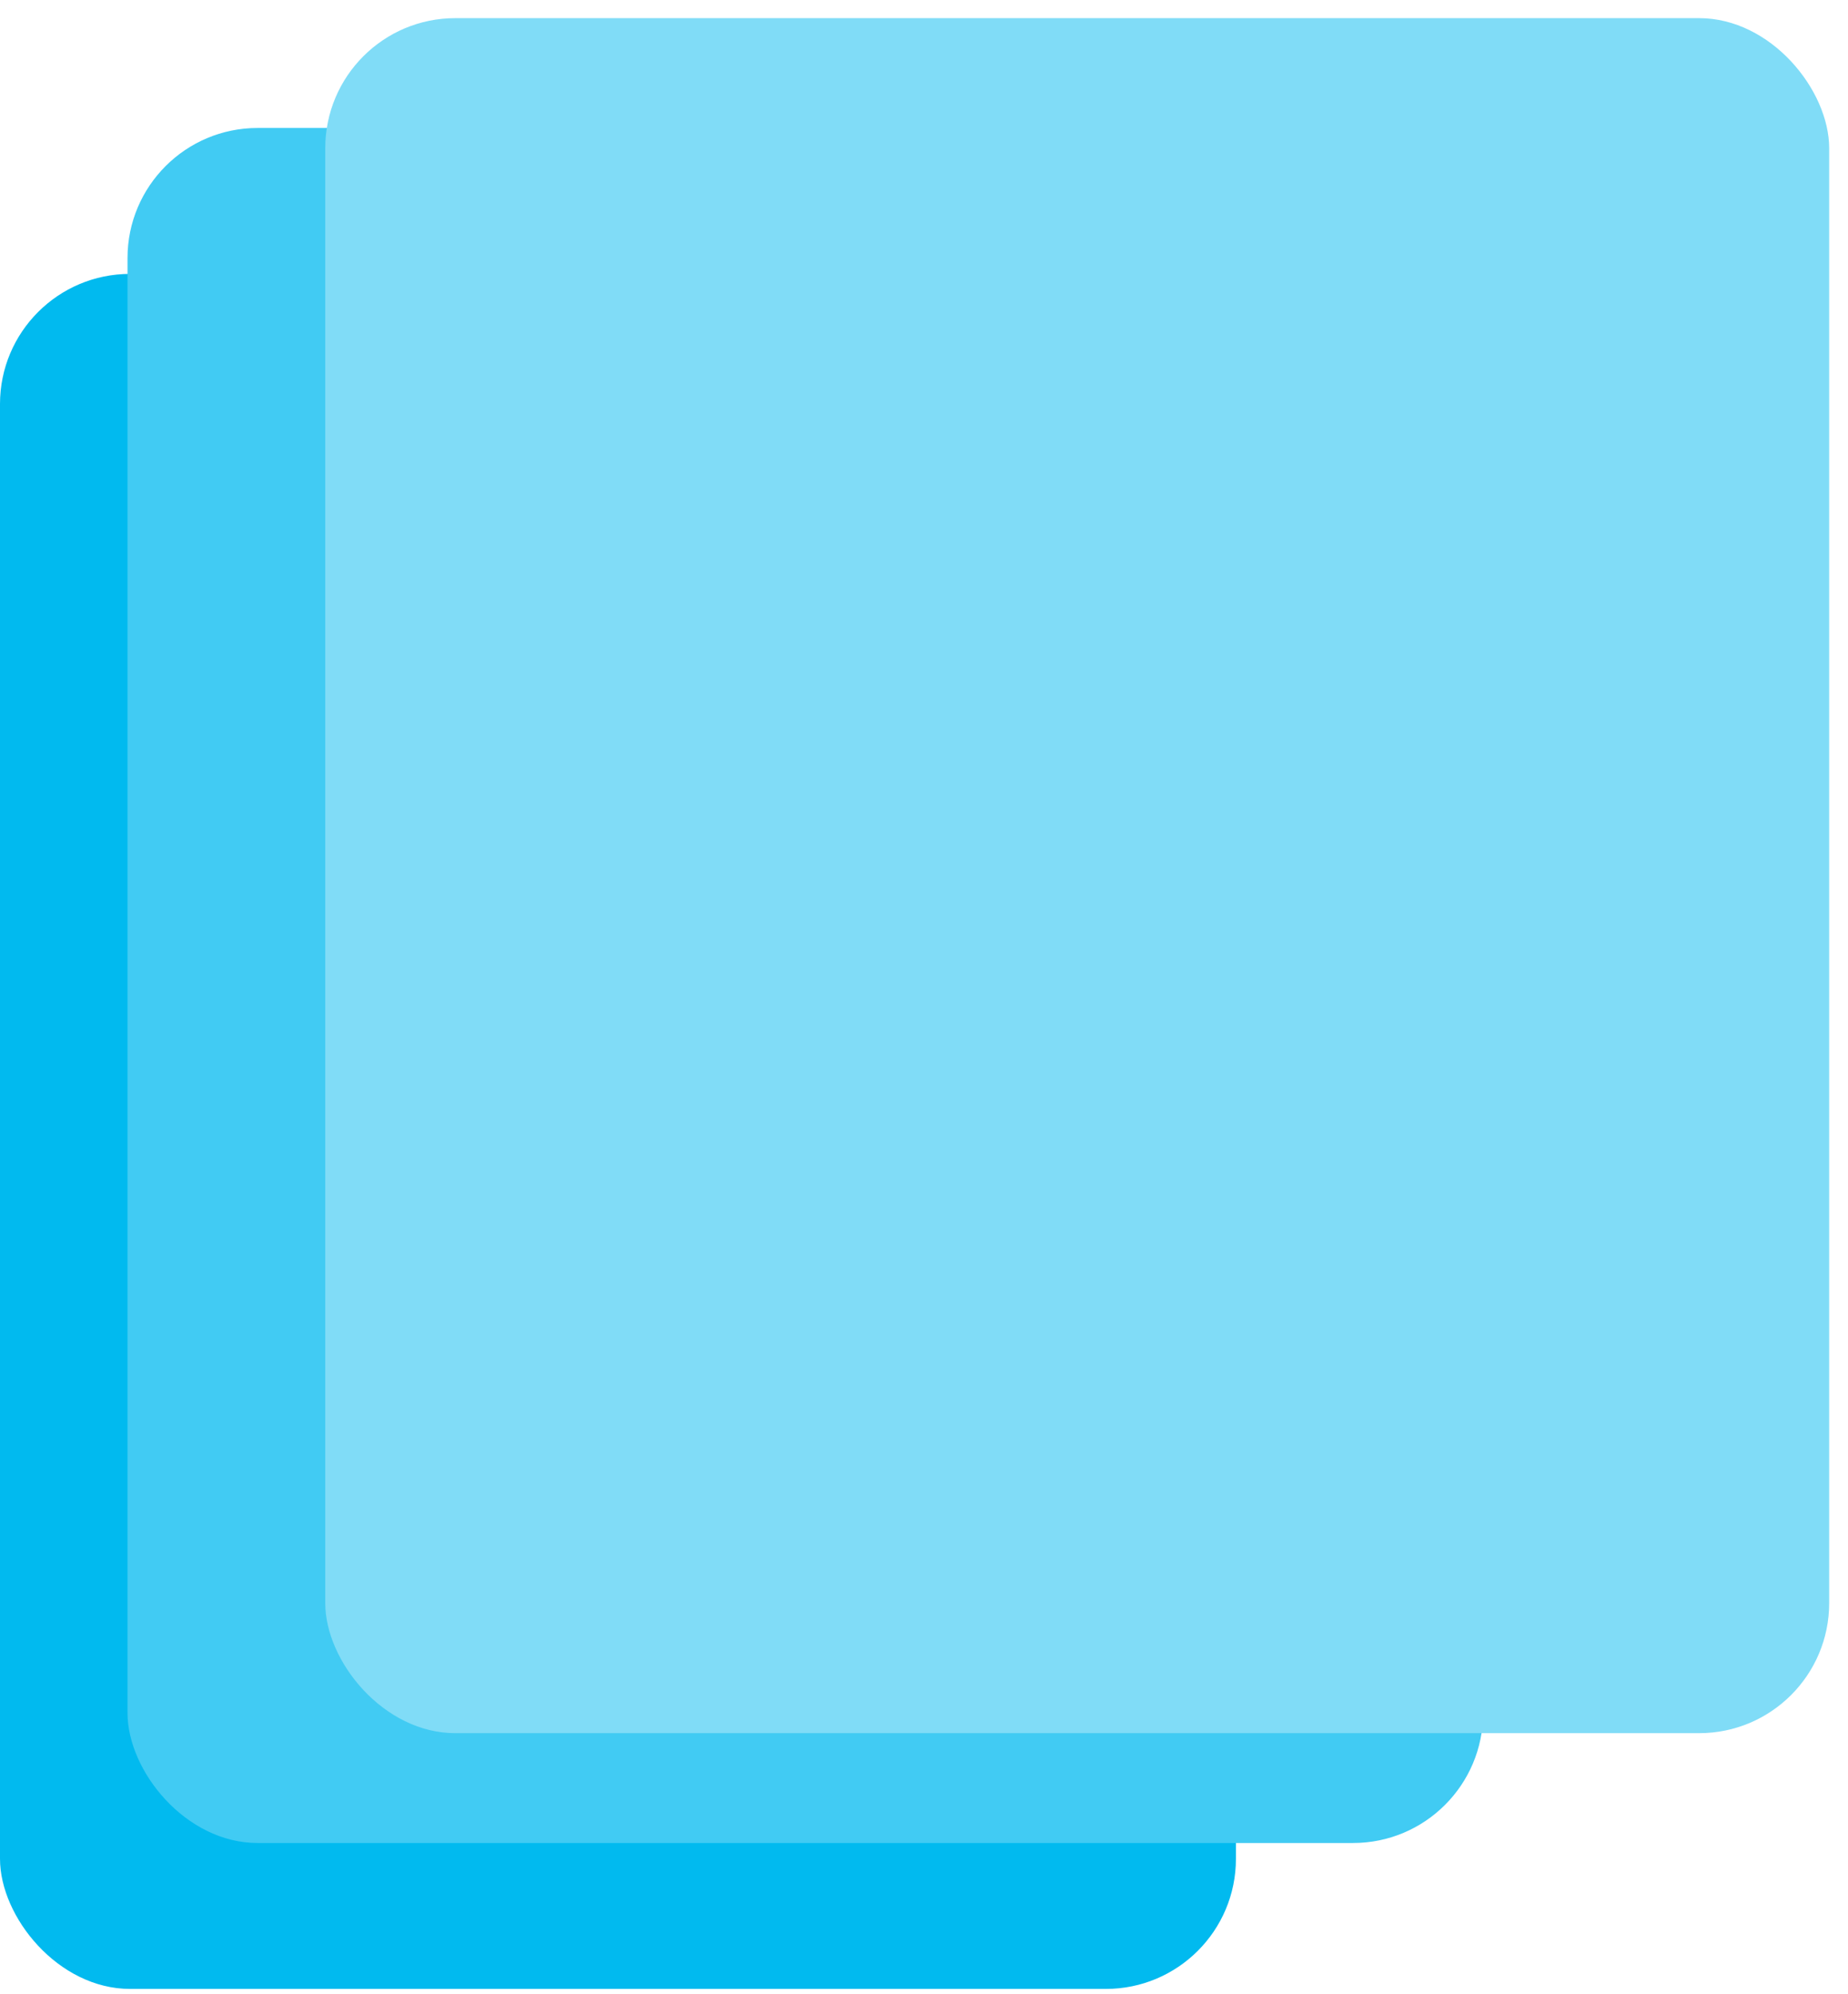 <svg xmlns="http://www.w3.org/2000/svg" width="38" height="41" fill="none" viewBox="0 0 38 41"><rect width="25.414" height="35.259" y="5.631" fill="#01BAEF" rx="2.675"/><rect width="27.875" height="35.259" x="2.622" y="2.631" fill="#41CBF3" rx="2.675"/><rect width="30.925" height="35.259" x="6.688" y=".373" fill="#80DCF7" rx="2.675"/></svg>